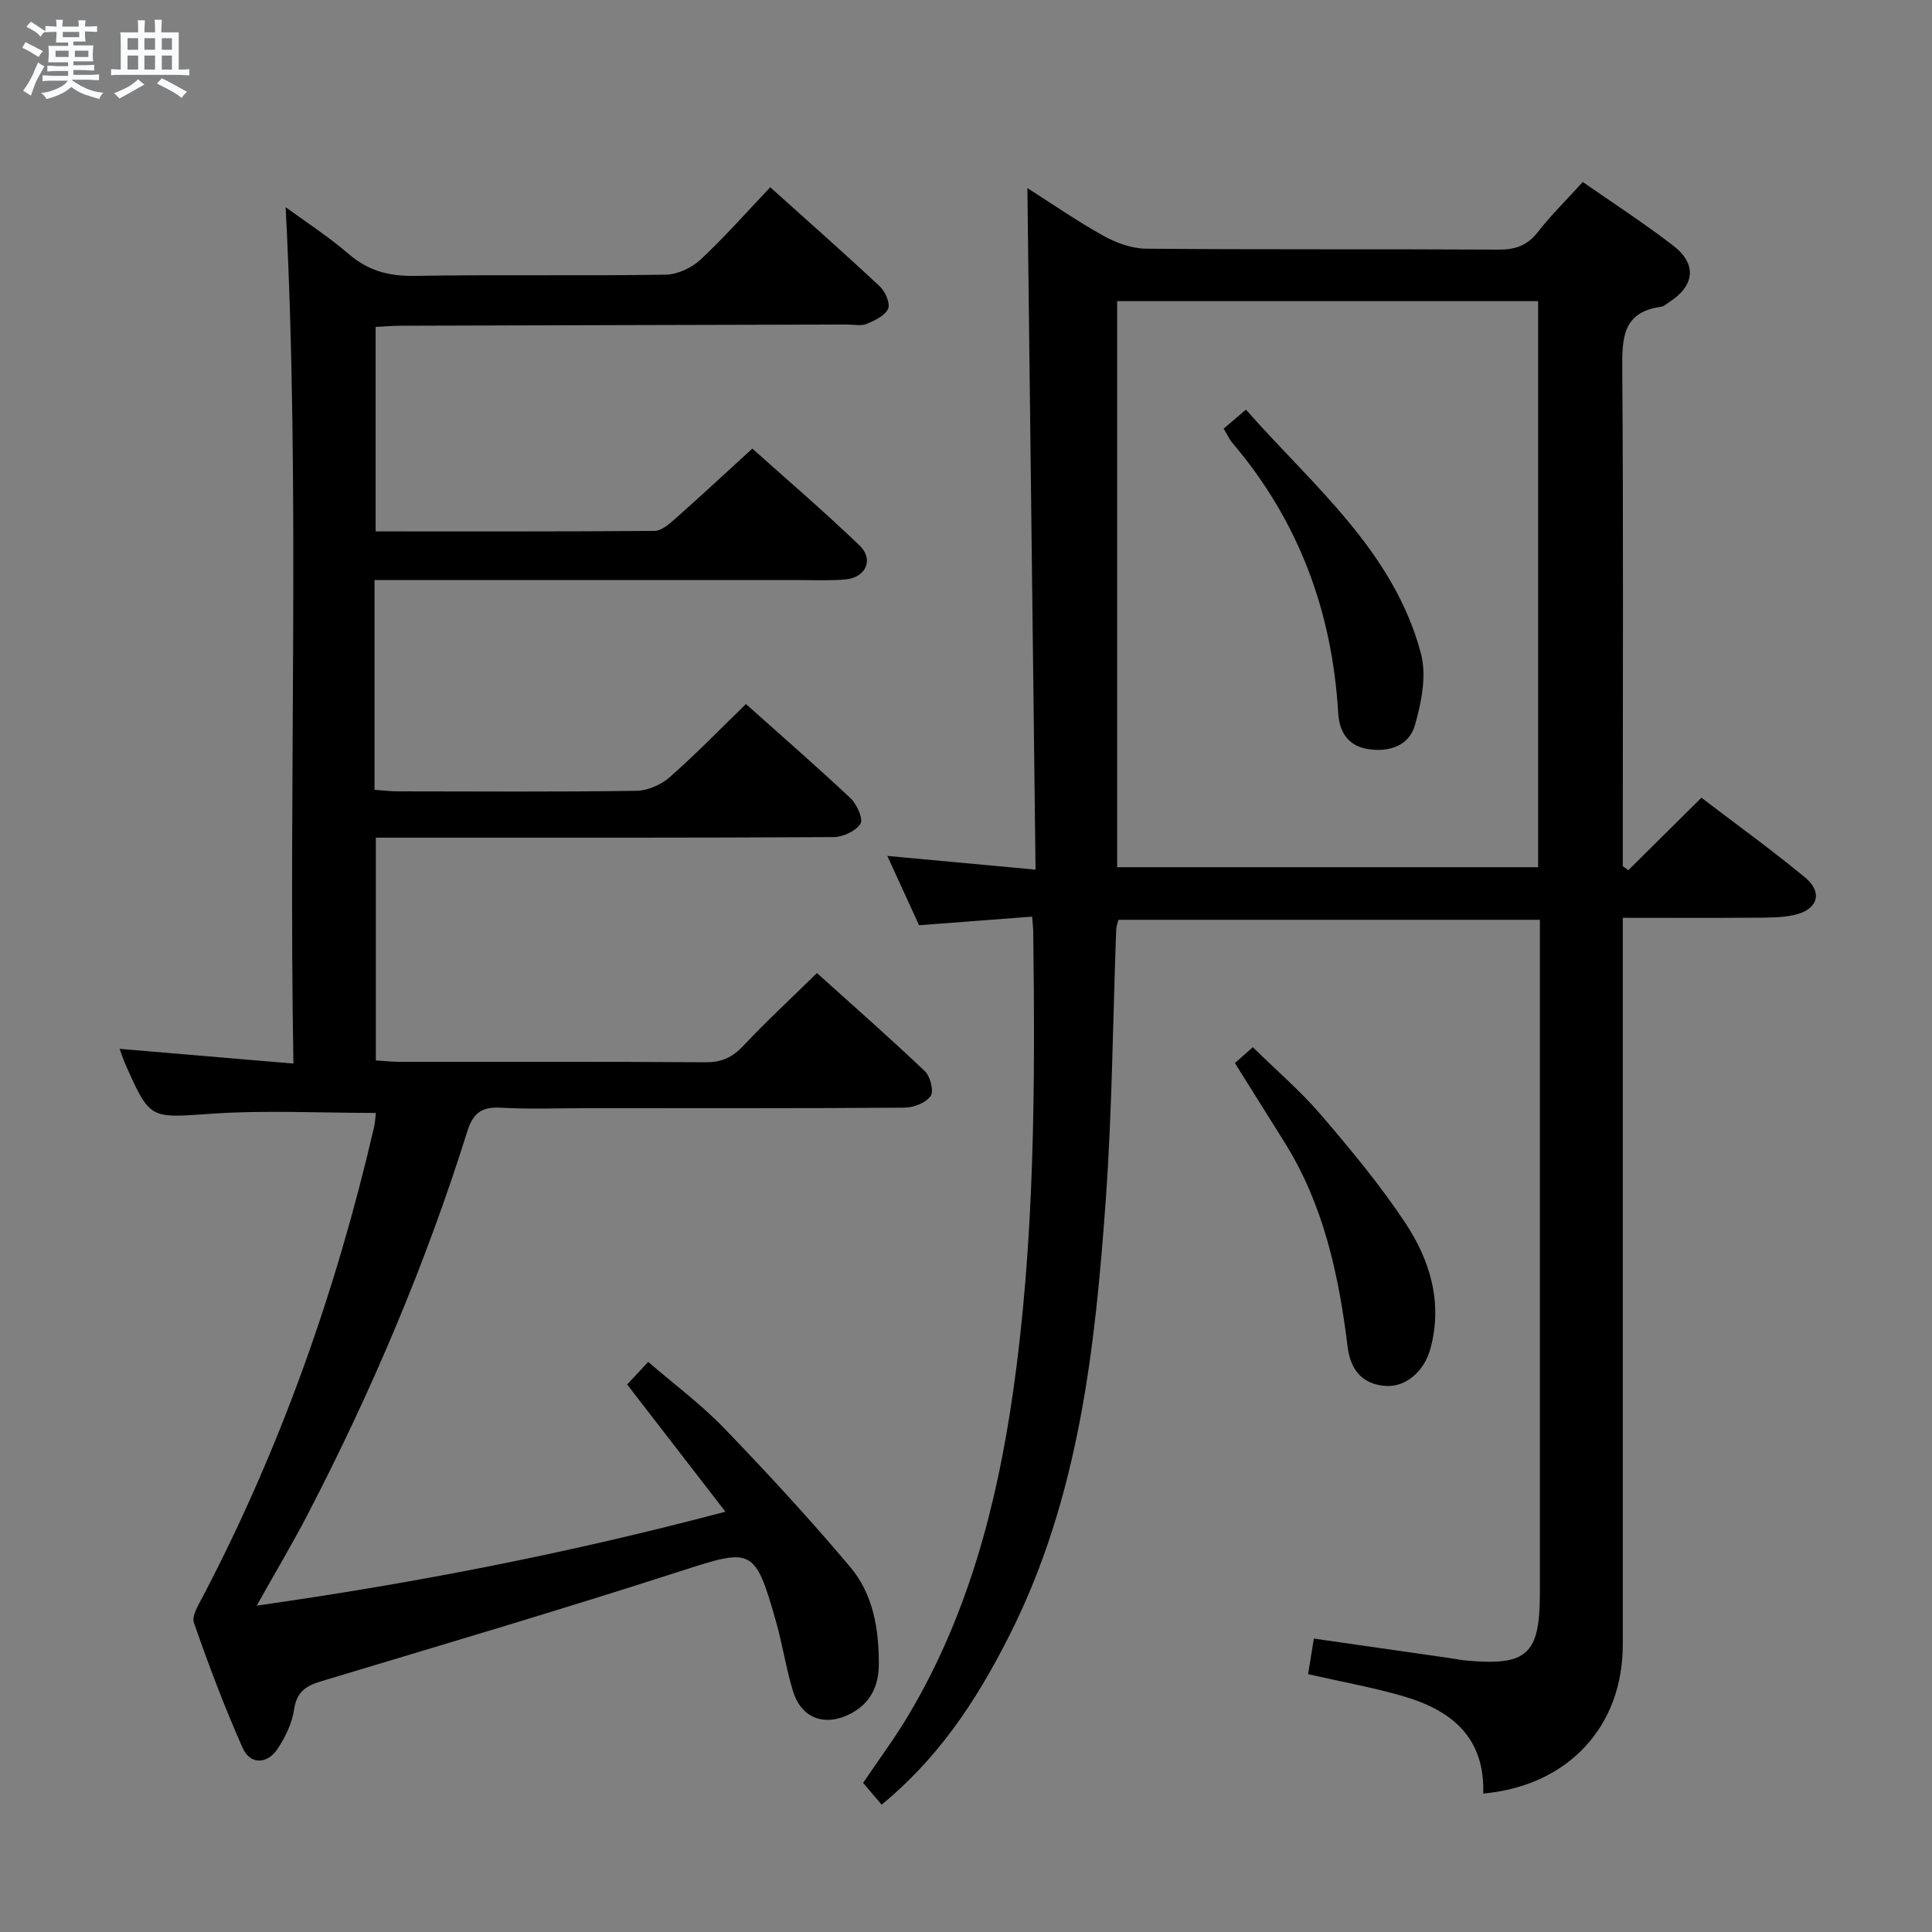 <svg enable-background="new 0 0 400 400" viewBox="0 0 400 400" xmlns="http://www.w3.org/2000/svg"><rect x="0" y="0" width="400" height="400" fill="#808080" stroke="none"/><path d="m6.8 9.5c.6.3 1.3.7 2.1 1.1-.4.4-.7.8-.9 1.2-.7-.4-1.3-.8-1.8-1.1s-1.1-.6-1.6-.8c.2-.4.5-.8.7-1.2.4.2.8.5 1.5.8zm.9 6.9c-.3.6-.5 1.1-.7 1.7s-.4 1.1-.6 1.7c-.6-.4-1.1-.7-1.6-1 .7-1 1.2-1.8 1.5-2.4.3-.5.6-1.1.8-1.7.3-.6.5-1.2.8-1.8.3.3.8.6 1.3.8-.7 1.3-1.2 2.2-1.5 2.7zm.1-11c.4.3 1 .7 1.7 1.1-.5.2-.8.6-1.1 1.1-.5-.6-1-1-1.4-1.2s-.9-.6-1.5-.8c.2-.4.5-.7.9-1.1.5.3.9.6 1.4.9zm10.5 13.1c1 .4 2 .6 3.1.7-.4.4-.7.8-.8 1.3-.9-.2-1.9-.6-3-.9-1-.4-2-.9-2.8-1.6-.5.4-1.1.9-1.9 1.3s-1.9.9-3.3 1.2c-.1-.3-.5-.8-1.1-1.3 1 0 2.1-.3 3.2-.8 1.2-.5 1.9-1 2.3-1.7h-3.2c-.4 0-1 0-2 .1v-1.2c1 0 1.7.1 2 .1h3.3v-1h-2.3c-.2 0-.9 0-2 .1v-1.2c1.2 0 1.9.1 2 .1h2.3v-.8h-4.1c0-.7.1-1.2.1-1.6 0-.5 0-1.1-.1-1.8h4.1v-.7h-2.5c0-.6.1-1.1.1-1.6v-.6h-.5c-.4 0-1 0-1.8.1v-1.3c1.2 0 1.9.1 2.1.1h.2c0-.3 0-.8-.1-1.4h1.4c0 .6-.1 1-.1 1.4h3.4c0-.4 0-.8-.1-1.3h1.5c0 .4-.1.9-.1 1.3.7 0 1.5 0 2.5-.1v1.2c-1 0-1.8-.1-2.5-.1v.6c0 .3 0 .8.1 1.5h-2.5v.8h4.1c0 .7-.1 1.3-.1 1.8s0 1 .1 1.5h-4.1v.8h1.4c.8 0 1.8 0 2.9-.1v1.2c-1 0-1.9-.1-2.8-.1h-1.5v1h3.2c.3 0 1 0 2.1-.1v1.2c-1.1 0-1.8-.1-2.1-.1h-3.4l-.1.1c1.4 1 2.4 1.5 3.4 1.9zm-4.1-6.7v-1.3h-2.7v1.3zm2.2-4.1v-1.1h-3.4v1.1zm1.9 4.1v-1.3h-2.8v1.3z" fill="#fafbfc"/><path d="m37 6.7v2.3 5.4c1 0 1.8 0 2.2-.1v1.3c-.6 0-1.5-.1-2.5-.1h-11.9c-.7 0-1.3 0-1.8.1v-1.3c.5 0 1.1.1 2 .1v-5.2c0-1 0-1.8-.1-2.5h3.7c0-1.3 0-2.1-.1-2.5h1.5c0 .4-.1 1.3-.1 2.5h2.2c0-1.2 0-2.1-.1-2.6h1.5c0 .4-.1 1.3-.1 2.6zm-12.3 13.7c-.3-.4-.7-.8-1.1-1.1 1.1-.4 2.1-.9 2.9-1.3.8-.5 1.5-1 2.1-1.6.4.4.9.8 1.3 1.1-2.5 1.4-4.2 2.4-5.2 2.9zm3.9-10.1v-2.4h-2.2v2.4zm0 4.1v-2.9h-2.2v2.9zm3.5-4.1v-2.4h-2.2v2.4zm0 4.1v-2.9h-2.2v2.9zm.4 2.9 1-1.1c.6.3 1.4.7 2.5 1.3s2 1.1 2.7 1.5c-.4.4-.8.8-1.1 1.3-.8-.8-2.5-1.7-5.1-3zm3.1-7v-2.4h-2.1v2.4zm0 4.1v-2.9h-2.1v2.9z" fill="#fafbfc"/><g fill="#000001"><path d="m307.09 371.34c.36-11.63-6.57-17.19-16.27-20.07-6.34-1.88-12.89-3.03-19.99-4.65.39-2.4.79-4.89 1.19-7.37 9.75 1.4 19.08 2.74 28.4 4.08.99.14 1.97.35 2.96.45 12.82 1.19 15.44-1.19 15.44-14.01 0-44.32 0-88.64 0-132.96 0-1.99 0-3.97 0-6.38-29.15 0-58.04 0-87.25 0-.12.47-.44 1.23-.47 1.99-.7 18.61-.83 37.27-2.15 55.84-2.21 30.87-5.55 61.56-19.75 89.91-7.5 14.96-15.43 26.18-26.66 35.47-1.22-1.44-2.45-2.88-3.84-4.51 3.23-4.79 6.6-9.32 9.46-14.14 12.18-20.5 18.18-43.16 21.53-66.42 4.56-31.69 4.64-63.68 4.23-95.65-.01-.8-.11-1.59-.23-3.14-7.84.6-15.39 1.17-23.41 1.78-2.04-4.45-4.16-9.09-6.57-14.35 10.21.94 19.9 1.84 30.69 2.84-.57-47.35-1.13-94.01-1.69-141.11 5.22 3.32 10.36 6.89 15.82 9.92 2.62 1.45 5.8 2.6 8.74 2.63 24.32.21 48.65.05 72.98.19 3.47.02 5.94-.82 8.12-3.61 2.75-3.52 5.96-6.69 9.33-10.39 6.32 4.41 12.73 8.55 18.75 13.2 4.94 3.81 4.41 8.29-.85 11.67-.56.36-1.12.89-1.73.97-7.93 1.09-8.05 6.49-8 12.92.25 32.49.11 64.98.11 97.47v5.41c.38.28.76.56 1.14.85 4.95-4.9 9.9-9.81 15.14-15.01 7.31 5.58 14.56 10.81 21.44 16.49 3.76 3.1 2.69 6.66-2.16 7.77-2.7.62-5.58.56-8.39.58-8.81.07-17.63.02-27.17.02v6.01c0 48.15.01 96.3 0 144.46.01 16.96-11.28 29.23-28.89 30.85zm11.36-191.79c0-39.51 0-78.39 0-117.2-29.27 0-58.15 0-87.16 0v117.2z"/><path d="m77.82 230.42c-11.47 0-22.76-.6-33.95.16-12.8.87-12.76 1.4-17.94-10.3-.39-.88-.67-1.8-1.17-3.13 11.89 1.01 23.38 1.98 35.99 3.05-1.05-59.48 1.45-118.31-1.61-177.3 4 2.93 8.77 6.01 13.04 9.68 4.05 3.49 8.34 4.62 13.64 4.54 17.33-.29 34.66.02 51.99-.25 2.46-.04 5.4-1.42 7.23-3.12 4.98-4.64 9.49-9.78 14.43-14.98 7.71 6.93 15.31 13.63 22.7 20.54 1.13 1.05 2.19 3.53 1.7 4.62-.66 1.45-2.78 2.44-4.47 3.14-1.14.47-2.63.12-3.96.12-30.82.08-61.65.15-92.47.25-1.63 0-3.25.14-5.2.24v42.34c19.44 0 38.58.05 57.72-.1 1.38-.01 2.93-1.29 4.1-2.33 5.24-4.64 10.36-9.4 16.17-14.71 6.8 6.09 14.7 12.86 22.19 20.04 3.03 2.9 1.33 6.64-2.87 7.04-2.98.28-5.99.14-8.99.14-27.66.01-55.32 0-82.98 0-1.8 0-3.6 0-5.57 0v43.42c1.86.13 3.3.32 4.74.32 16.5.02 33 .13 49.49-.11 2.34-.03 5.1-1.25 6.88-2.82 5.35-4.69 10.31-9.82 15.79-15.14 7.15 6.39 14.54 12.81 21.66 19.5 1.31 1.23 2.67 4.32 2.05 5.28-.98 1.52-3.62 2.75-5.57 2.76-29.16.17-58.32.12-87.48.12-2.3 0-4.6 0-7.29 0v46.12c1.65.1 3.24.28 4.83.29 21.16.02 42.33-.06 63.49.09 3.3.02 5.52-1.02 7.75-3.39 4.77-5.08 9.9-9.82 15.26-15.08 7.42 6.69 15.03 13.36 22.35 20.33 1.13 1.07 1.89 4.16 1.19 5.14-1.01 1.4-3.52 2.39-5.4 2.4-21.83.16-43.66.1-65.49.1-6 0-12.01.25-17.99-.09-3.96-.22-5.81.95-7.06 4.93-8.58 27.33-19.74 53.62-32.92 79.04-3.2 6.17-6.76 12.14-10.67 19.12 32.86-4.68 64.45-10.81 97.04-19.45-7.02-9.08-13.54-17.52-20.35-26.34 1.12-1.19 2.43-2.6 4.37-4.67 5.36 4.63 10.95 8.78 15.72 13.73 8.99 9.32 17.78 18.86 26.12 28.76 4.75 5.63 5.94 12.9 5.9 20.17-.02 4.38-1.7 8.05-5.91 10.2-5.26 2.7-10.13.97-11.86-4.7-1.45-4.75-2.18-9.72-3.54-14.5-4.33-15.23-4.95-15.12-19.49-10.42-24.78 8-49.76 15.38-74.7 22.89-3.2.96-5.04 2.24-5.57 5.86-.42 2.84-1.82 5.73-3.44 8.16-2.13 3.19-5.66 3.23-7.18-.19-3.78-8.48-7.06-17.2-10.11-25.97-.5-1.43.97-3.73 1.87-5.45 16.1-30.79 27.57-63.27 35.41-97.08.25-1.12.3-2.26.39-3.01z"/><path d="m255.67 220.09c1.16-1.03 2.39-2.11 3.71-3.28 4.82 4.74 9.86 9.05 14.13 14.03 6.15 7.17 12.24 14.5 17.45 22.36 5.13 7.75 7.78 16.53 5.19 26.03-1.3 4.78-5.16 7.96-9.18 7.72-5-.3-7.38-3.46-7.95-8.05-1.84-14.9-4.94-29.39-13.04-42.35-3.33-5.32-6.67-10.65-10.31-16.46z"/><path d="m253.35 88.74c1.61-1.37 2.84-2.42 4.61-3.93 13.89 15.78 30.58 29.25 36.23 50.49 1.21 4.57.11 10.15-1.26 14.89-1.21 4.19-5.33 5.63-9.81 4.88-4.21-.7-5.84-3.77-6.06-7.45-1.24-21.05-8.2-39.81-21.93-55.95-.63-.73-1.02-1.66-1.78-2.93z"/></g></svg>